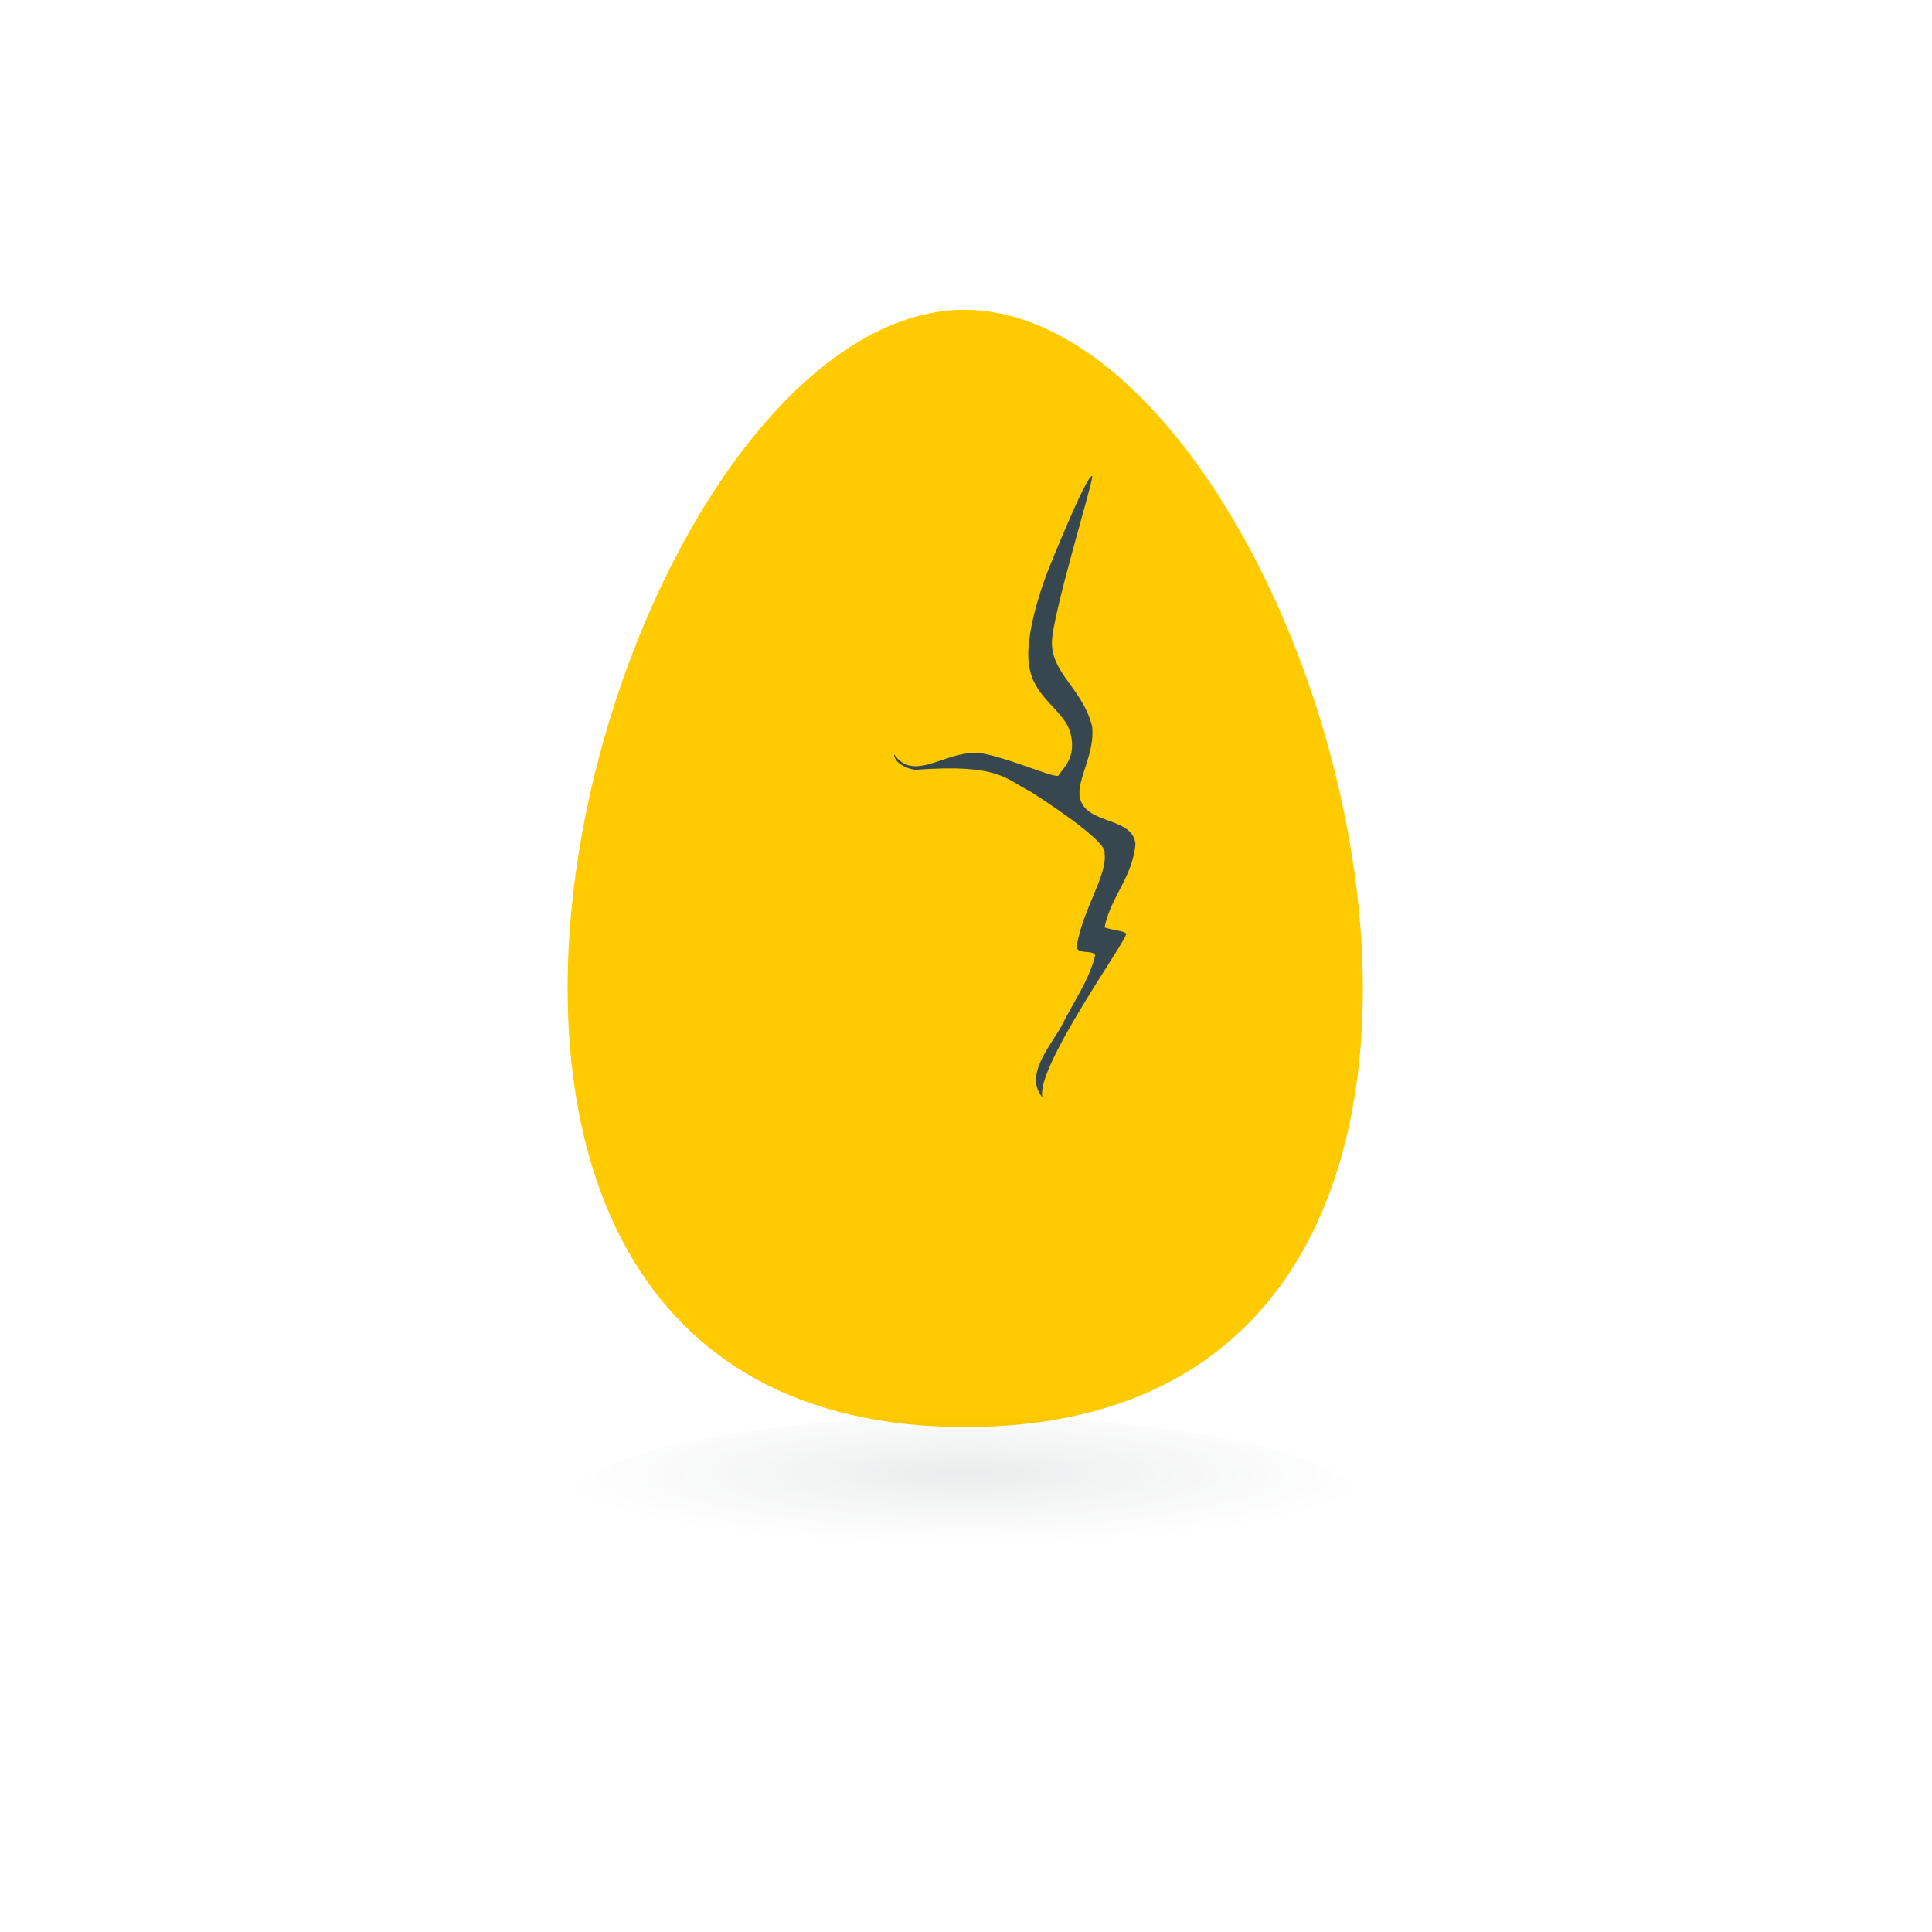 <svg id="Capa_1" data-name="Capa 1" xmlns="http://www.w3.org/2000/svg" xmlns:xlink="http://www.w3.org/1999/xlink" viewBox="0 0 500 500"><defs><style>.cls-1{fill:#ffcb00;}.cls-1,.cls-2,.cls-3{fill-rule:evenodd;}.cls-2{fill:#37474f;}.cls-3{opacity:0.1;isolation:isolate;fill:url(#Degradado_sin_nombre_4);}</style><radialGradient id="Degradado_sin_nombre_4" cx="-2600.97" cy="2038.23" r="17.58" gradientTransform="matrix(-6, 0, 0, 1.05, -15356, -1758.89)" gradientUnits="userSpaceOnUse"><stop offset="0" stop-color="#304346"/><stop offset="1" stop-color="#4b5759" stop-opacity="0"/></radialGradient></defs><g id="Group-2"><g id="Group-6"><g id="Group-3"><path id="Fill-1" class="cls-1" d="M249.8,369.32c-175.42,0-92.91-289.16,0-289.16,92.92.8,175.42,289.16,0,289.16"/></g><path id="Fill-4" class="cls-2" d="M282.64,123.1c.8,0-10.41,36-10.41,43.25,0,8,8,12,10.41,21.63.8,7.21-4,13.62-3.2,18.42,1.6,7.21,13.62,4.81,14.42,12-.8,8.81-6.41,13.61-8,21.62,2.4.8,4.8.8,5.6,1.61s-24,35.24-21.62,42.45c-4.81-5.61,1.6-12.82,4.8-18.42,3.21-6.41,7.21-12,8.81-18.43-.8-1.6-4.8,0-4.8-2.4,1.6-9.61,8-18.42,7.21-24,.8-2.4-10.42-10.41-19.23-16-6.41-3.2-8-7.21-29.63-5.61-1.61,0-5.61-1.6-5.61-4,5.61,8,14.42-2.41,24,0,7.21,1.6,16,5.6,18.42,5.6,1.6-2.4,4.81-4.8,3.21-11.21-1.61-5.61-8.82-8.81-10.42-16-2.4-8.81,4.81-26.43,4.81-26.43s9.61-24,11.21-24"/></g><path id="Fill-7" class="cls-3" d="M249.8,414.66c57.67,0,104.13-10.41,104.13-24s-46.46-24-104.13-24-104.13,10.41-104.13,24S192.13,414.66,249.8,414.66Z"/></g></svg>